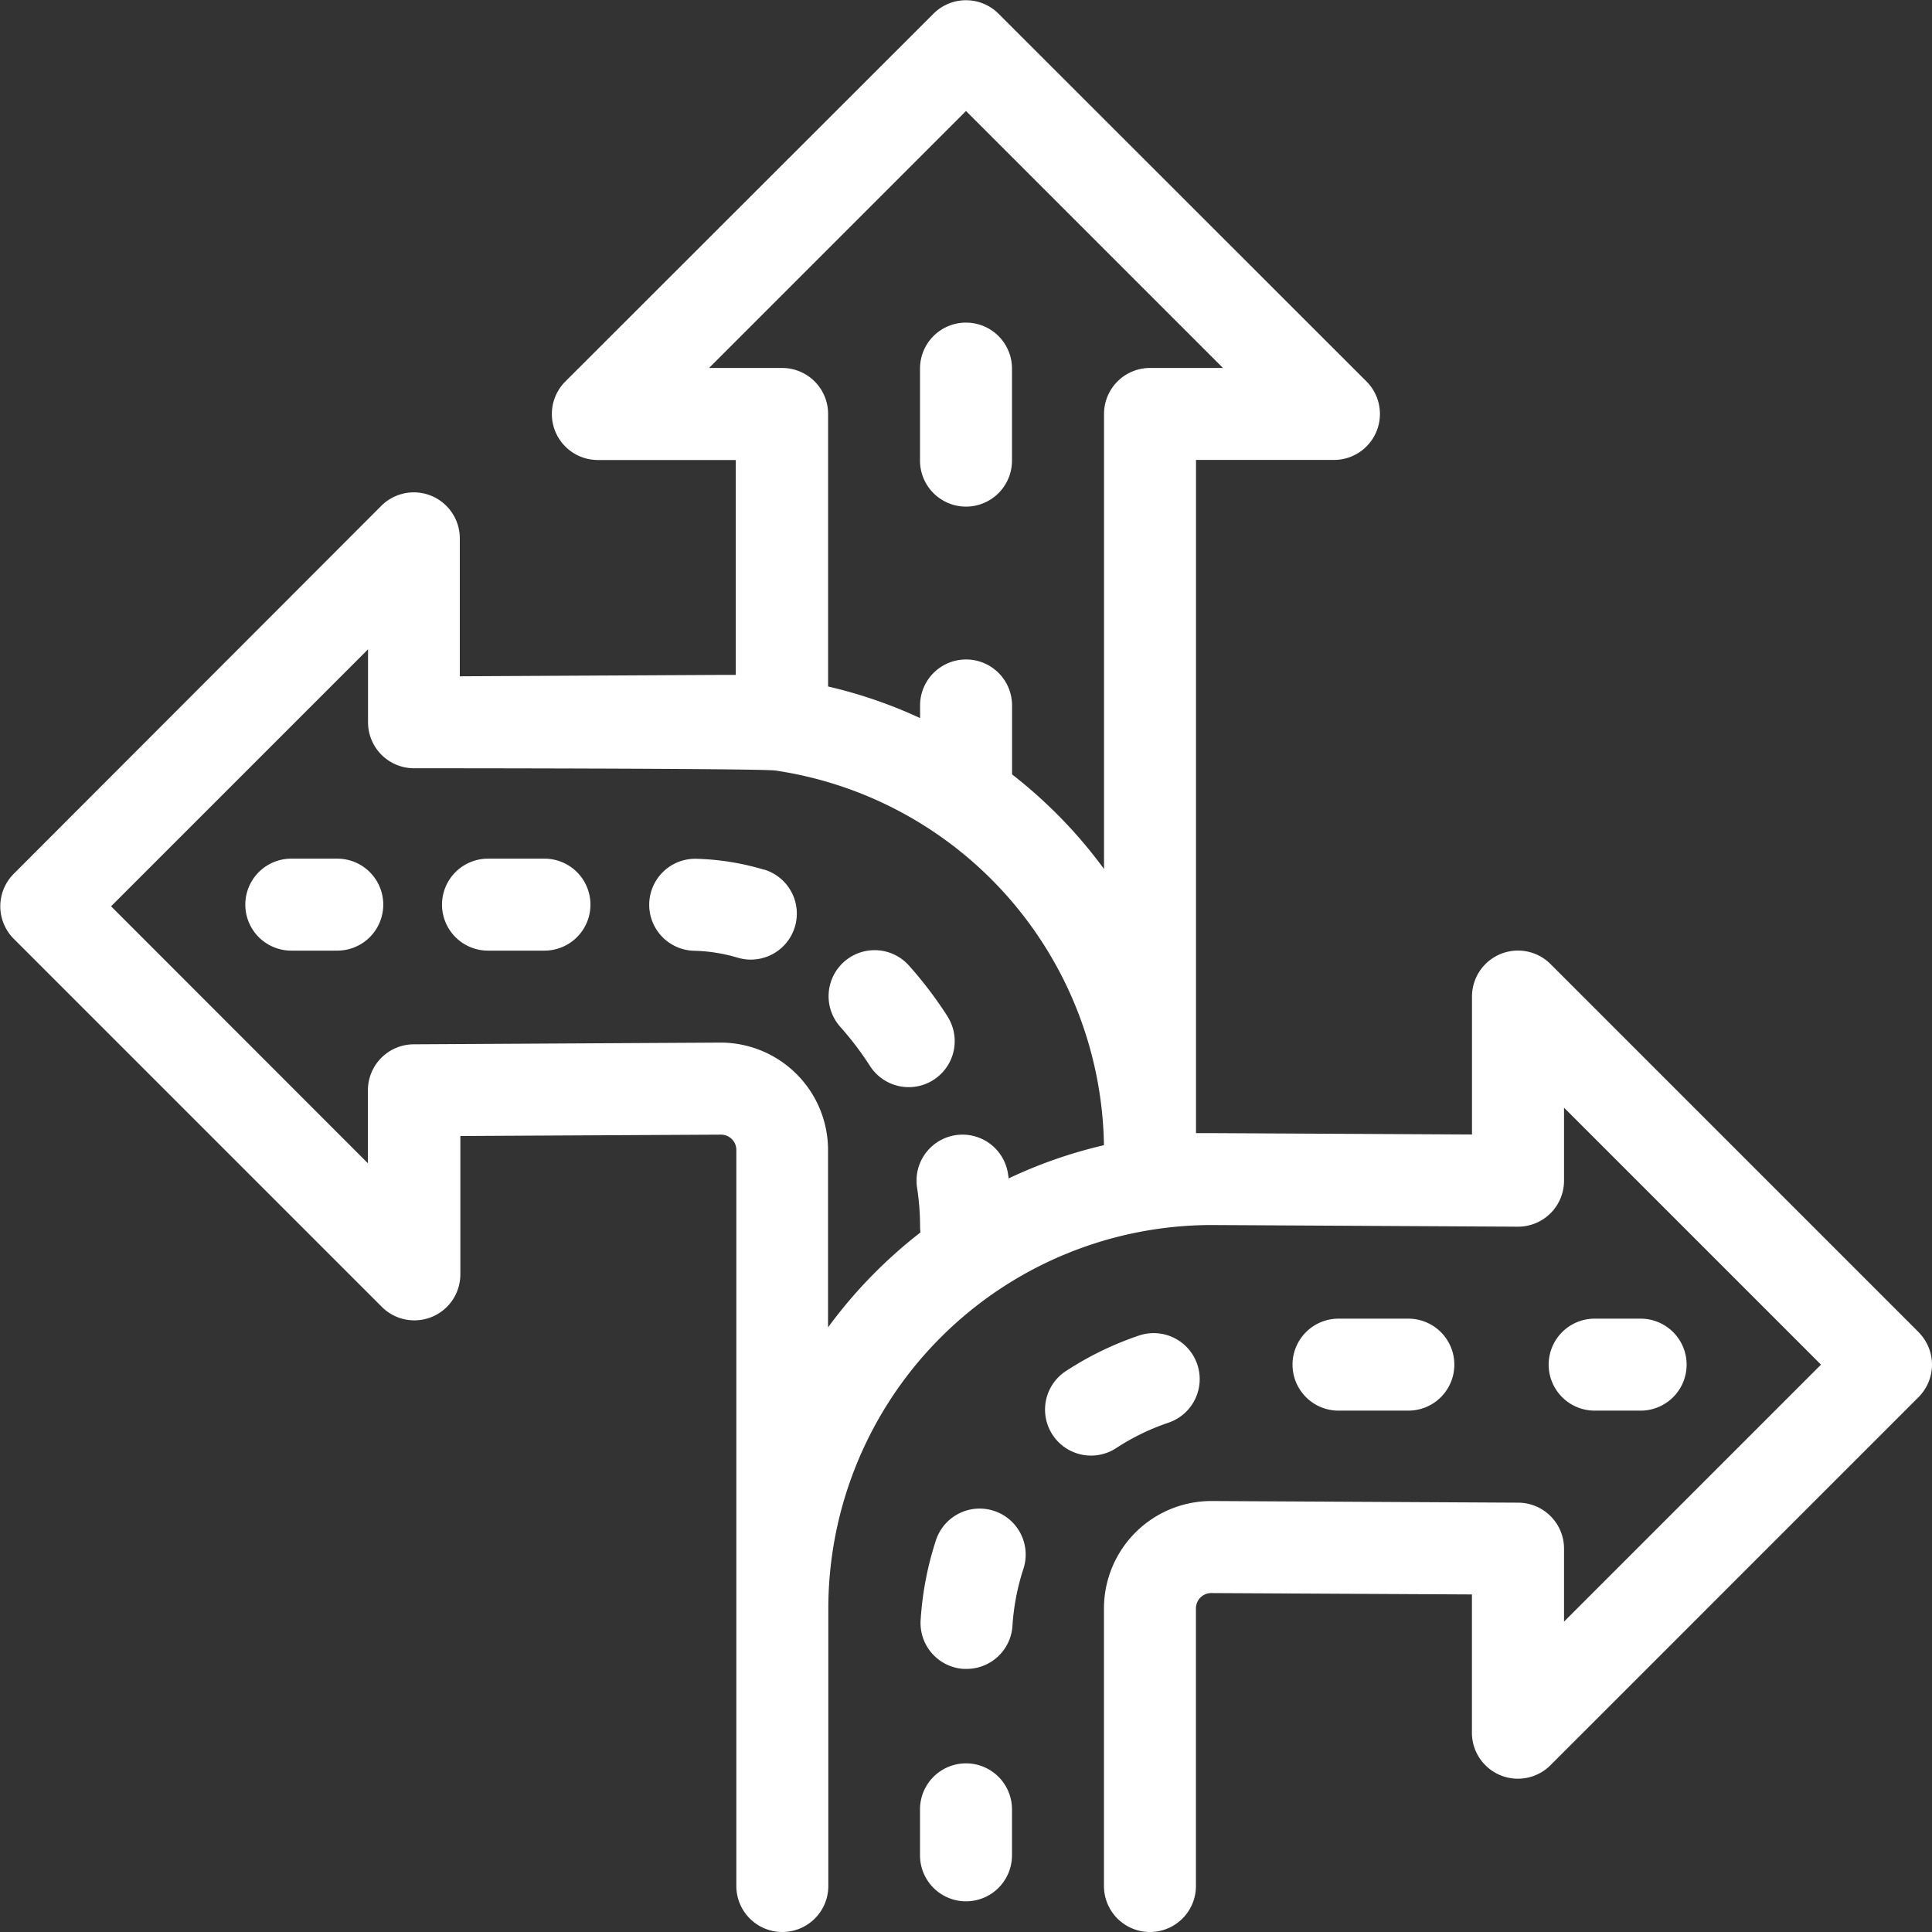 <svg xmlns="http://www.w3.org/2000/svg" width="28.022" height="28.022" viewBox="0 0 28.022 28.022">
  <rect x="0" y="0" width="28.022" height="28.022" fill="#333333" stroke="none"/>
  <g id="_23-direction" data-name="23-direction" transform="translate(0)">
    <g id="outline" transform="translate(0 0)">
      <path id="Path_119450" data-name="Path 119450" d="M244.667,90.819a.667.667,0,0,0,.667-.667V88.817a.667.667,0,0,0-1.334,0v1.334A.667.667,0,0,0,244.667,90.819Z" transform="translate(-230.656 -83.471)" fill="#fff"/>
      <path id="Path_119451" data-name="Path 119451" d="M69.334,228h-.667a.667.667,0,1,0,0,1.334h.667a.667.667,0,1,0,0-1.334Z" transform="translate(-64.442 -215.546)" fill="#fff"/>
      <path id="Path_119452" data-name="Path 119452" d="M120.787,228h-.82a.667.667,0,1,0,0,1.334h.819a.667.667,0,1,0,0-1.334Z" transform="translate(-112.889 -215.546)" fill="#fff"/>
      <path id="Path_119453" data-name="Path 119453" d="M175.013,228.176a3.737,3.737,0,0,0-.981-.158.667.667,0,1,0-.033,1.334,2.4,2.4,0,0,1,.631.1.667.667,0,1,0,.384-1.278Z" transform="translate(-163.932 -215.562)" fill="#fff"/>
      <path id="Path_119454" data-name="Path 119454" d="M221.877,252.818a5.857,5.857,0,0,0-.559-.736.667.667,0,0,0-.995.89,4.528,4.528,0,0,1,.431.568.667.667,0,1,0,1.122-.722Z" transform="translate(-208.135 -238.078)" fill="#fff"/>
      <path id="Path_119455" data-name="Path 119455" d="M31.827,23.322l-5.338-5.338a.667.667,0,0,0-1.139.472v2l-3.781-.02c-.074,0-.149,0-.222,0V10.672h2a.667.667,0,0,0,.472-1.139L18.483,4.2a.667.667,0,0,0-.944,0L12.2,9.534a.667.667,0,0,0,.472,1.139h2V13.79c-.075,0-.15,0-.226,0l-3.777.02v-2a.667.667,0,0,0-1.139-.472L4.2,16.674a.667.667,0,0,0,0,.944l5.338,5.338a.667.667,0,0,0,1.139-.472V20.478l3.781-.02a.222.222,0,0,1,.222.222V31.356a.667.667,0,0,0,1.334,0V27.329a5.566,5.566,0,0,1,5.556-5.56l4.448.024h0a.667.667,0,0,0,.667-.667V20.067l3.727,3.727-3.727,3.727V26.463a.667.667,0,0,0-.664-.667l-4.452-.024a1.559,1.559,0,0,0-1.557,1.557v4.027a.667.667,0,0,0,1.334,0V27.329a.222.222,0,0,1,.219-.222l3.784.02v2.005a.667.667,0,0,0,1.139.472l5.338-5.338a.667.667,0,0,0,0-.944ZM14.284,9.338l3.727-3.727,3.727,3.727H20.68a.667.667,0,0,0-.667.667v6.6q-.174-.237-.369-.461a6.935,6.935,0,0,0-.965-.911v-1a.667.667,0,0,0-1.334,0v.183a6.856,6.856,0,0,0-1.334-.458V10.005a.667.667,0,0,0-.667-.667ZM16.01,23.257V20.68a1.559,1.559,0,0,0-1.56-1.557L10,19.148a.667.667,0,0,0-.664.667v1.058L5.611,17.146l3.727-3.727v1.058a.667.667,0,0,0,.671.667s4.978,0,5.239.033a5.585,5.585,0,0,1,4.764,5.434,6.837,6.837,0,0,0-1.383.482c0-.023-.006-.045-.009-.068a.667.667,0,1,0-1.319.2,3.725,3.725,0,0,1,.044.563.668.668,0,0,0,.006.088,6.954,6.954,0,0,0-1.341,1.377Z" transform="translate(-4 -4.001)" fill="#fff"/>
      <path id="Path_119456" data-name="Path 119456" d="M244.667,464a.667.667,0,0,0-.667.667v.667a.667.667,0,1,0,1.334,0v-.667A.667.667,0,0,0,244.667,464Z" transform="translate(-230.656 -438.424)" fill="#fff"/>
      <path id="Path_119457" data-name="Path 119457" d="M245.21,397.574a.667.667,0,0,0-.842.426,4.662,4.662,0,0,0-.222,1.158.667.667,0,0,0,.624.708h.043a.667.667,0,0,0,.665-.625,3.327,3.327,0,0,1,.159-.827A.667.667,0,0,0,245.21,397.574Z" transform="translate(-230.793 -375.66)" fill="#fff"/>
      <path id="Path_119458" data-name="Path 119458" d="M342.837,349.334a.667.667,0,0,0,0-1.334h-1.013a.667.667,0,0,0,0,1.334Z" transform="translate(-322.41 -328.874)" fill="#fff"/>
      <path id="Path_119459" data-name="Path 119459" d="M278.405,353.061a.667.667,0,0,0-.427-1.264,4.648,4.648,0,0,0-1.061.516.667.667,0,0,0,.731,1.116A3.321,3.321,0,0,1,278.405,353.061Z" transform="translate(-261.458 -332.426)" fill="#fff"/>
      <path id="Path_119460" data-name="Path 119460" d="M408.667,349.334h.667a.667.667,0,1,0,0-1.334h-.667a.667.667,0,1,0,0,1.334Z" transform="translate(-385.538 -328.874)" fill="#fff"/>
    </g>
  </g>
</svg>
